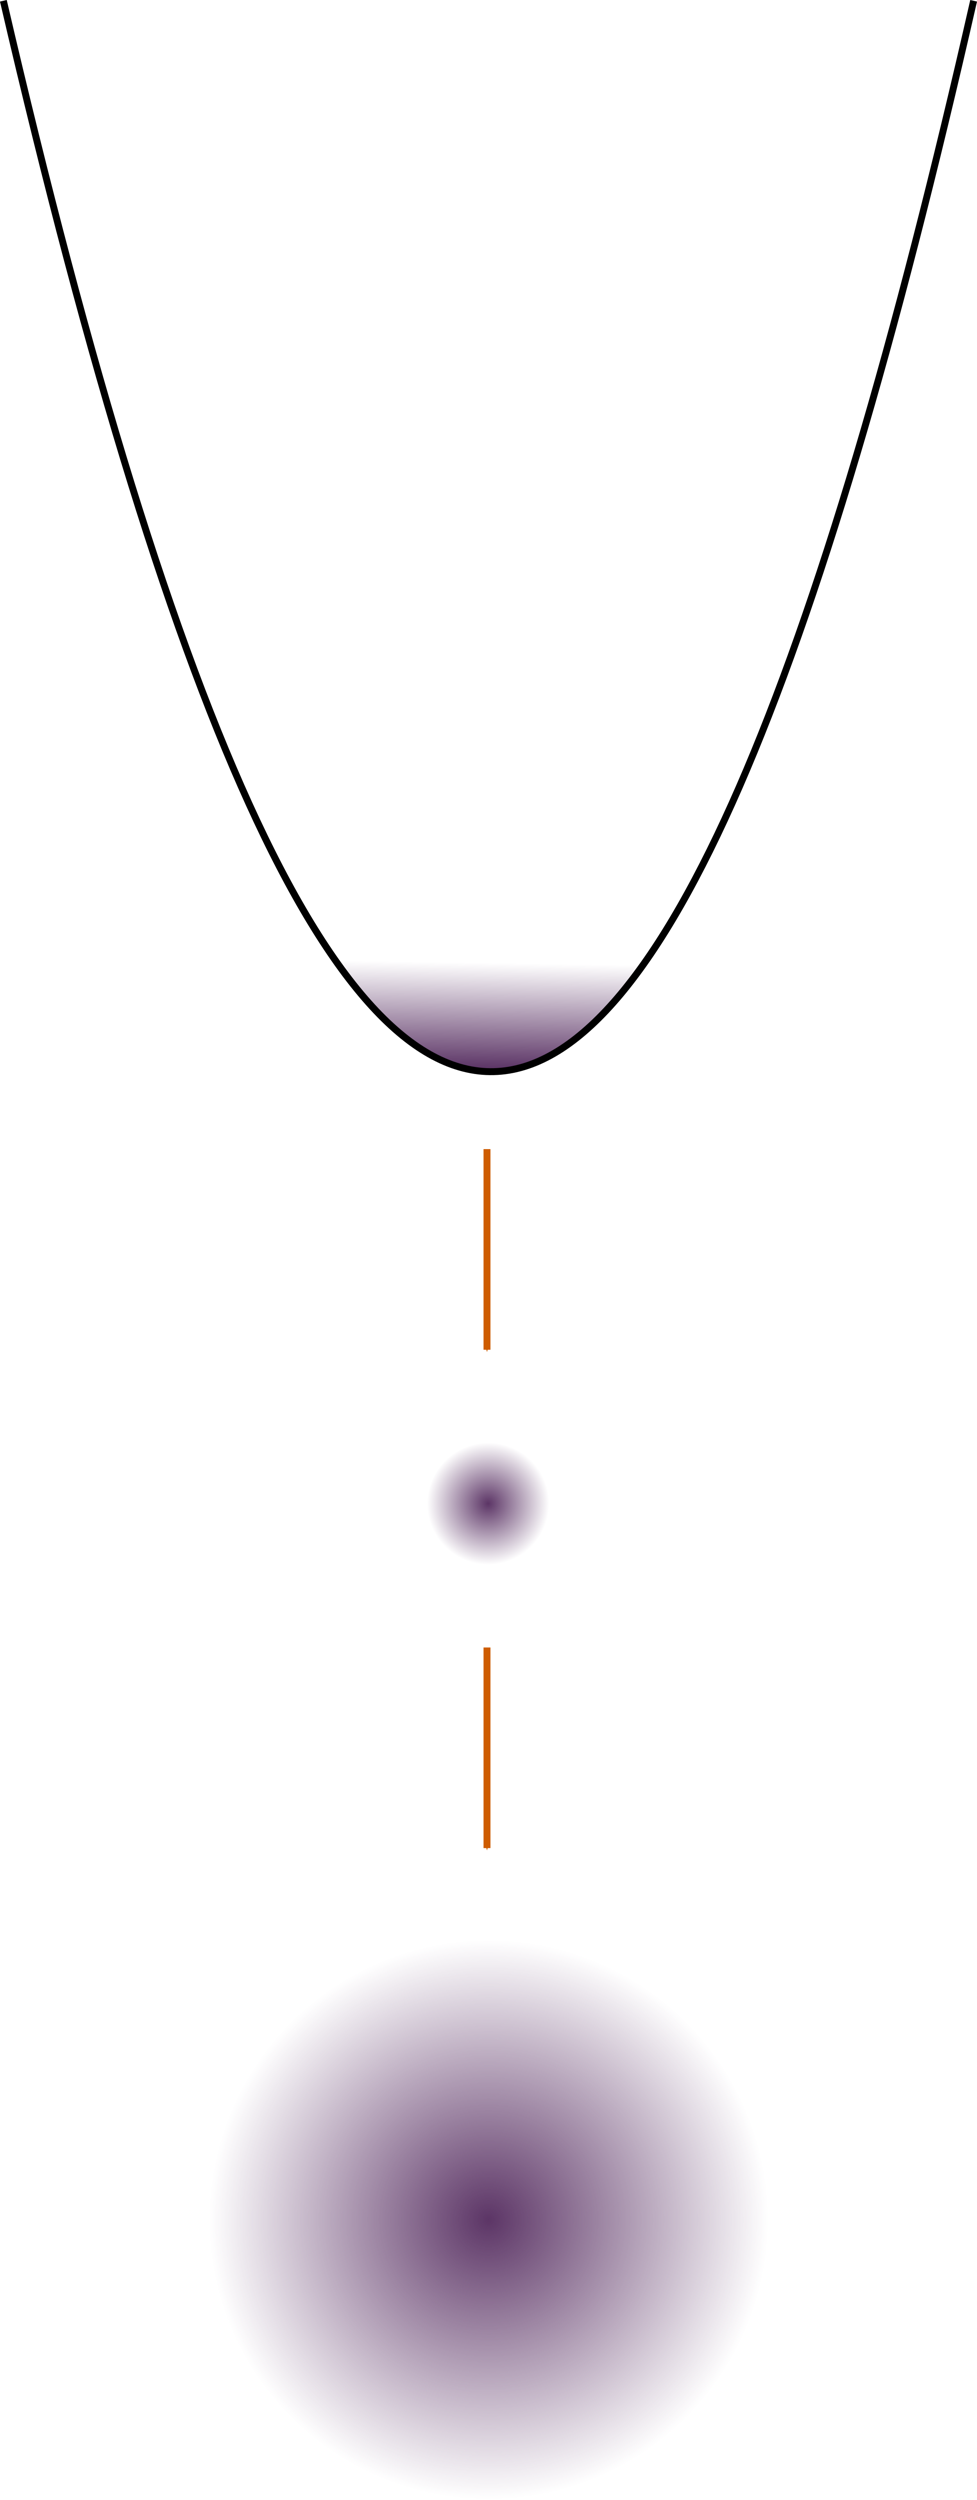 <?xml version="1.0" encoding="UTF-8" standalone="no"?>
<!-- Created with Inkscape (http://www.inkscape.org/) -->

<svg
   xmlns:dc="http://purl.org/dc/elements/1.1/"
   xmlns:cc="http://creativecommons.org/ns#"
   xmlns:rdf="http://www.w3.org/1999/02/22-rdf-syntax-ns#"
   xmlns:svg="http://www.w3.org/2000/svg"
   xmlns="http://www.w3.org/2000/svg"
   xmlns:xlink="http://www.w3.org/1999/xlink"
   xmlns:sodipodi="http://sodipodi.sourceforge.net/DTD/sodipodi-0.dtd"
   xmlns:inkscape="http://www.inkscape.org/namespaces/inkscape"
   width="37.375mm"
   height="95.561mm"
   viewBox="0 0 37.375 95.561"
   version="1.1"
   id="svg8"
   inkscape:version="0.92.5 (2060ec1f9f, 2020-04-08)"
   sodipodi:docname="TimeOfFlight.svg">
  <defs
     id="defs2">
    <marker
       inkscape:isstock="true"
       style="overflow:visible"
       id="marker1129"
       refX="0"
       refY="0"
       orient="auto"
       inkscape:stockid="Arrow1Mend">
      <path
         transform="matrix(-0.4,0,0,-0.4,-4,0)"
         style="fill:#ce5c00;fill-opacity:1;fill-rule:evenodd;stroke:#ce5c00;stroke-width:1pt;stroke-opacity:1"
         d="M 0,0 5,-5 -12.5,0 5,5 Z"
         id="path1127"
         inkscape:connector-curvature="0" />
    </marker>
    <marker
       inkscape:stockid="Arrow1Mend"
       orient="auto"
       refY="0"
       refX="0"
       id="Arrow1Mend"
       style="overflow:visible"
       inkscape:isstock="true"
       inkscape:collect="always">
      <path
         id="path852"
         d="M 0,0 5,-5 -12.5,0 5,5 Z"
         style="fill:#ce5c00;fill-opacity:1;fill-rule:evenodd;stroke:#ce5c00;stroke-width:1pt;stroke-opacity:1"
         transform="matrix(-0.4,0,0,-0.4,-4,0)"
         inkscape:connector-curvature="0" />
    </marker>
    <linearGradient
       inkscape:collect="always"
       id="linearGradient831">
      <stop
         style="stop-color:#5c3566;stop-opacity:1;"
         offset="0"
         id="stop827" />
      <stop
         style="stop-color:#5c3566;stop-opacity:0;"
         offset="1"
         id="stop829" />
    </linearGradient>
    <linearGradient
       inkscape:collect="always"
       id="linearGradient821">
      <stop
         style="stop-color:#5c3566;stop-opacity:1;"
         offset="0"
         id="stop817" />
      <stop
         style="stop-color:#5c3566;stop-opacity:0;"
         offset="1"
         id="stop819" />
    </linearGradient>
    <linearGradient
       inkscape:collect="always"
       xlink:href="#linearGradient821"
       id="linearGradient823"
       x1="51.039"
       y1="60.309"
       x2="51.101"
       y2="56.278"
       gradientUnits="userSpaceOnUse"
       gradientTransform="translate(0.609,-5.468)" />
    <radialGradient
       inkscape:collect="always"
       xlink:href="#linearGradient831"
       id="radialGradient833"
       cx="50.555"
       cy="65.175"
       fx="50.555"
       fy="65.175"
       r="1.779"
       gradientUnits="userSpaceOnUse"
       gradientTransform="matrix(1.314,0,0,1.314,-13.736,-14.148)" />
    <radialGradient
       inkscape:collect="always"
       xlink:href="#linearGradient831"
       id="radialGradient837"
       gradientUnits="userSpaceOnUse"
       gradientTransform="matrix(6.026,0,0,6.026,-251.933,-293.878)"
       cx="50.555"
       cy="65.175"
       fx="50.555"
       fy="65.175"
       r="1.779" />
  </defs>
  <sodipodi:namedview
     id="base"
     pagecolor="#ffffff"
     bordercolor="#666666"
     borderopacity="1.0"
     inkscape:pageopacity="0.0"
     inkscape:pageshadow="2"
     inkscape:zoom="2.366598"
     inkscape:cx="93.520629"
     inkscape:cy="216.56908"
     inkscape:document-units="mm"
     inkscape:current-layer="layer1"
     showgrid="false"
     showguides="true"
     inkscape:guide-bbox="true"
     fit-margin-top="0"
     fit-margin-left="0"
     fit-margin-right="0"
     fit-margin-bottom="0"
     inkscape:window-width="2560"
     inkscape:window-height="1411"
     inkscape:window-x="2560"
     inkscape:window-y="0"
     inkscape:window-maximized="1">
    <sodipodi:guide
       position="18.63,60.569"
       orientation="1,0"
       id="guide839"
       inkscape:locked="false" />
  </sodipodi:namedview>
  <g
     inkscape:label="Layer 1"
     inkscape:groupmode="layer"
     id="layer1"
     transform="translate(-34.02,-14.017)">
    <path
       style="fill:url(#linearGradient823);fill-opacity:1;fill-rule:evenodd;stroke:#000000;stroke-width:0.265px;stroke-linecap:butt;stroke-linejoin:miter;stroke-opacity:1"
       d="m 34.149,14.047 c 13.187,56.842 25.226,52.268 37.117,0"
       id="path815"
       inkscape:connector-curvature="0"
       sodipodi:nodetypes="cc" />
    <circle
       style="opacity:1;fill:url(#radialGradient833);fill-opacity:1;fill-rule:nonzero;stroke:none;stroke-width:0.745;stroke-linecap:round;stroke-linejoin:miter;stroke-miterlimit:4;stroke-dasharray:none;stroke-dashoffset:0;stroke-opacity:1;paint-order:normal"
       id="path825"
       cx="52.707"
       cy="71.509"
       r="2.338" />
    <circle
       r="10.718"
       cy="98.859"
       cx="52.707"
       id="circle835"
       style="opacity:1;fill:url(#radialGradient837);fill-opacity:1;fill-rule:nonzero;stroke:none;stroke-width:3.417;stroke-linecap:round;stroke-linejoin:miter;stroke-miterlimit:4;stroke-dasharray:none;stroke-dashoffset:0;stroke-opacity:1;paint-order:normal" />
    <path
       style="fill:none;fill-rule:evenodd;stroke:#ce5c00;stroke-width:0.265;stroke-linecap:butt;stroke-linejoin:miter;stroke-miterlimit:3.6;stroke-dasharray:none;stroke-opacity:1;marker-end:url(#Arrow1Mend)"
       d="m 52.65,57.941 v 7.668"
       id="path841"
       inkscape:connector-curvature="0" />
    <path
       inkscape:connector-curvature="0"
       id="path1125"
       d="m 52.65,76.991 v 7.668"
       style="fill:none;fill-rule:evenodd;stroke:#ce5c00;stroke-width:0.265;stroke-linecap:butt;stroke-linejoin:miter;stroke-miterlimit:3.6;stroke-dasharray:none;stroke-opacity:1;marker-end:url(#marker1129)" />
  </g>
</svg>
